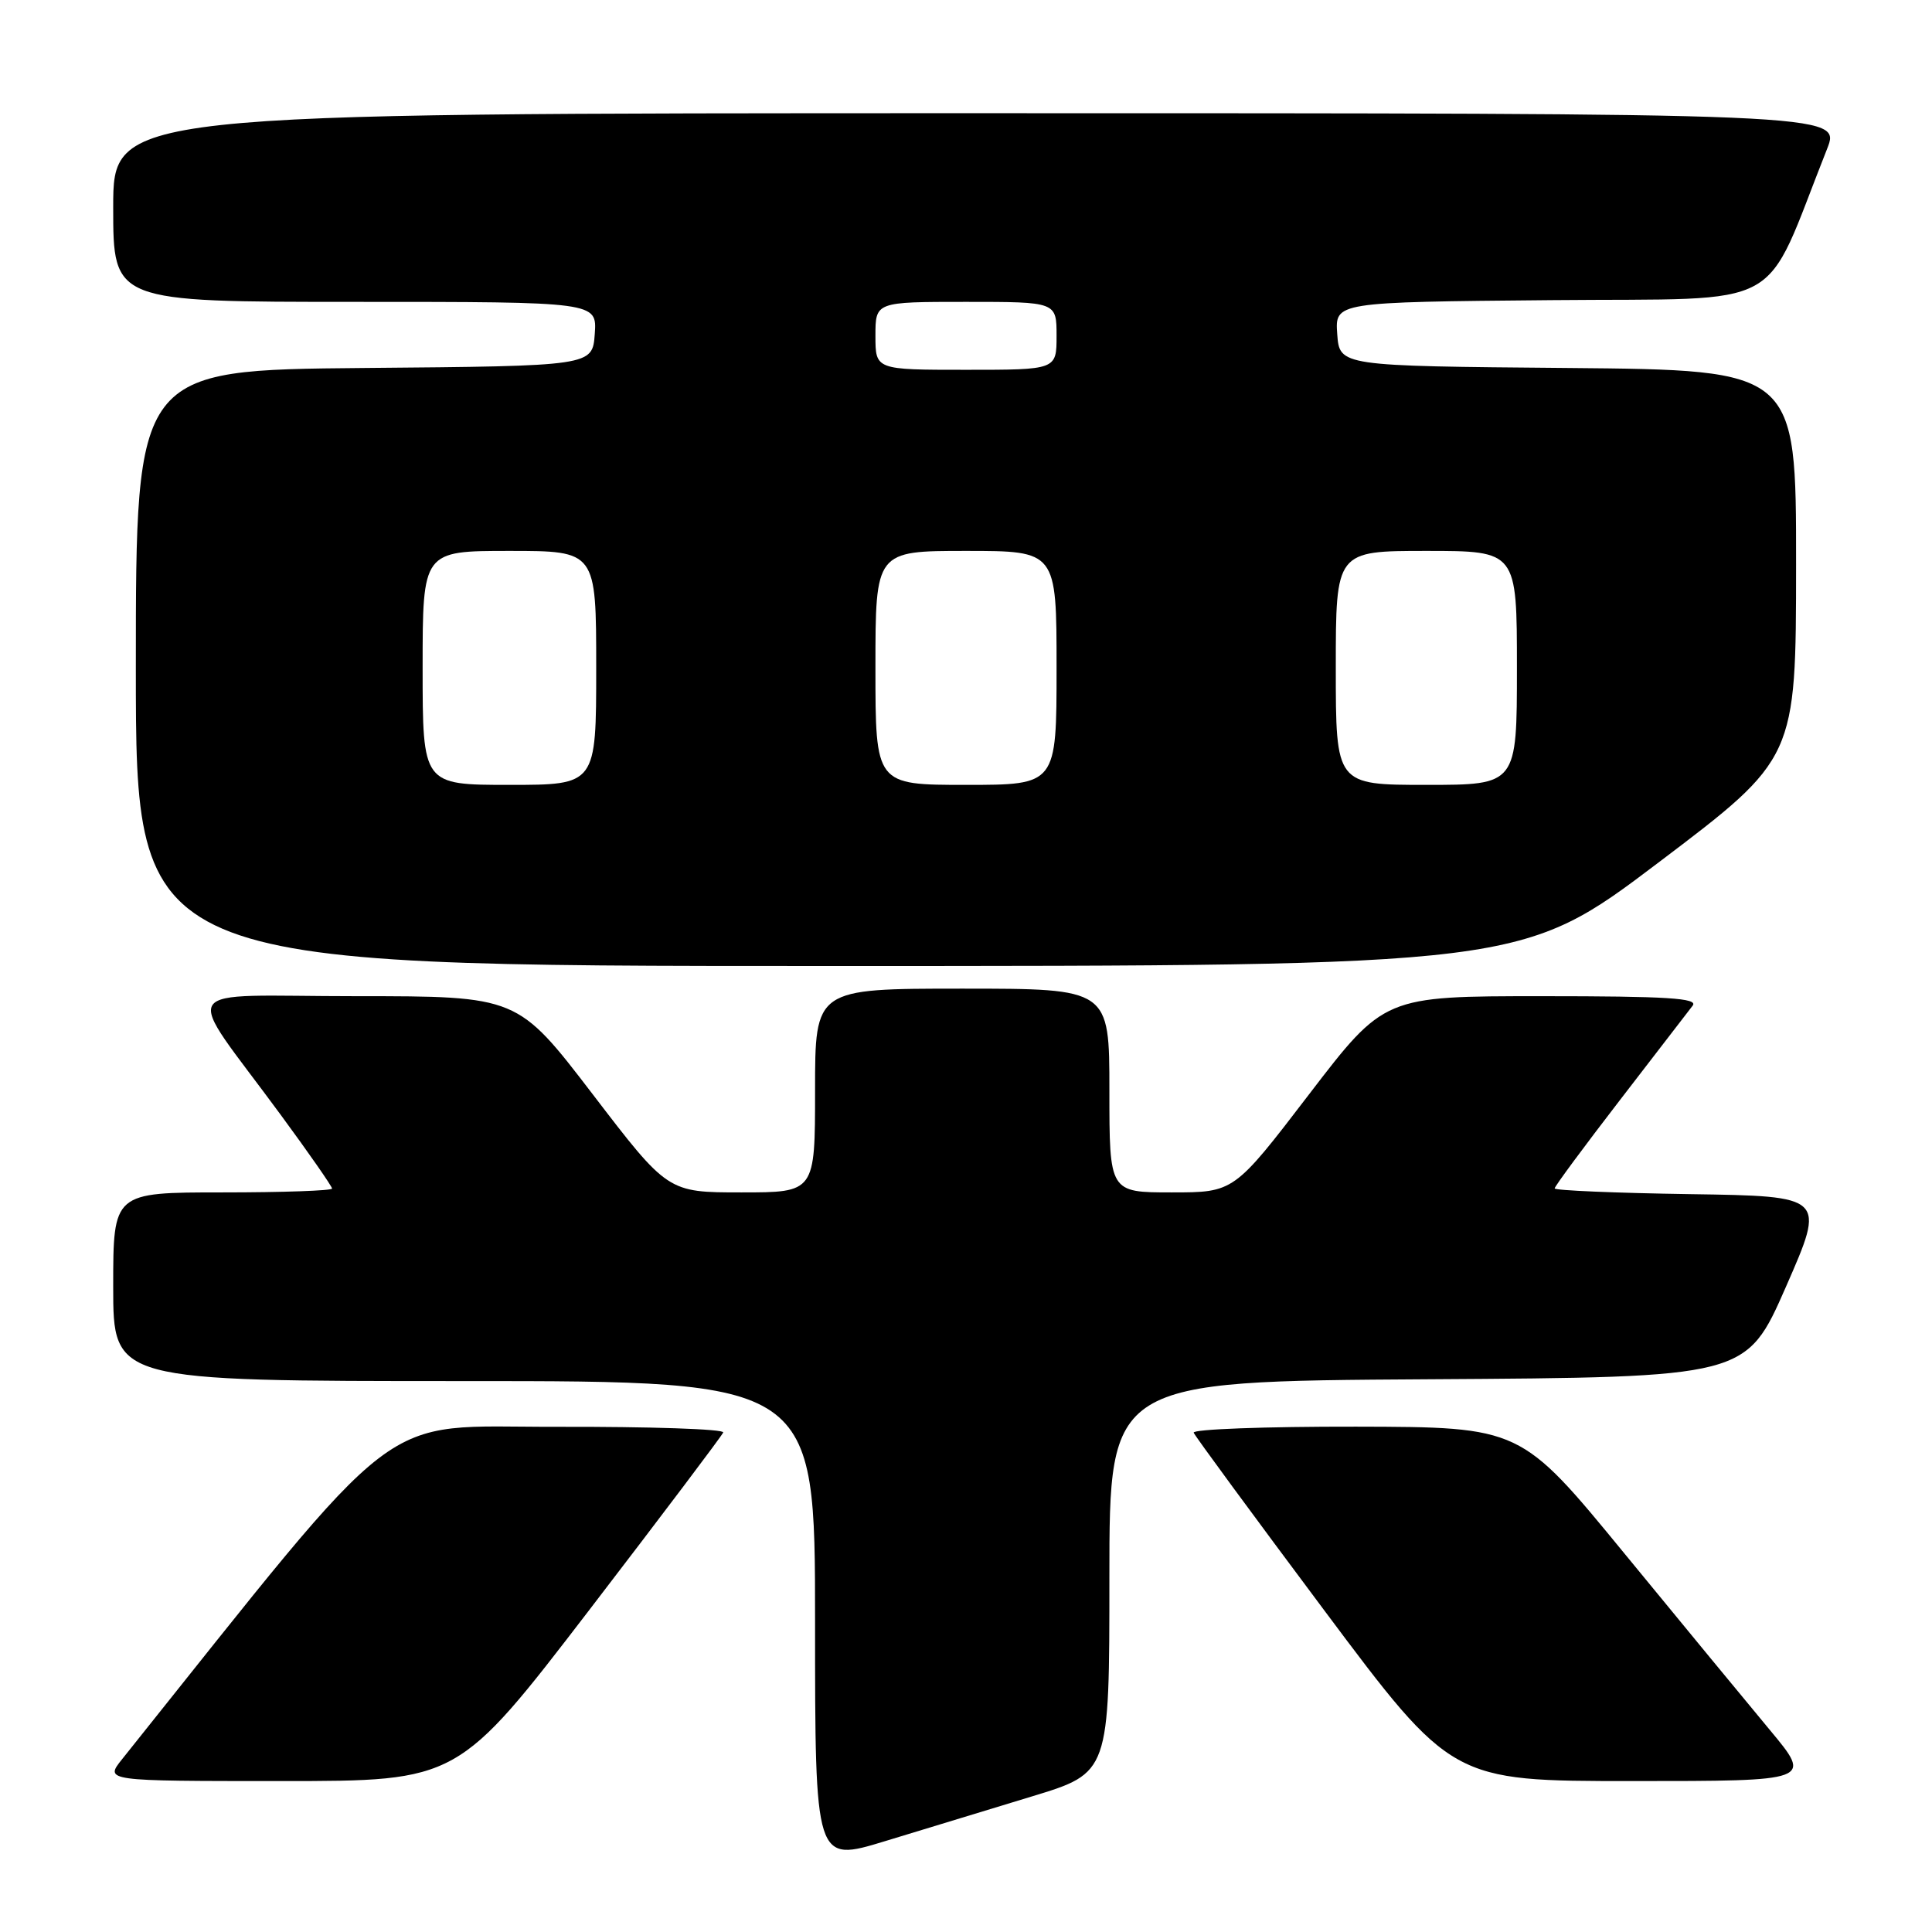 <?xml version="1.0" encoding="UTF-8" standalone="no"?>
<!DOCTYPE svg PUBLIC "-//W3C//DTD SVG 1.1//EN" "http://www.w3.org/Graphics/SVG/1.1/DTD/svg11.dtd" >
<svg xmlns="http://www.w3.org/2000/svg" xmlns:xlink="http://www.w3.org/1999/xlink" version="1.1" viewBox="0 0 256 256">
 <g >
 <path fill="currentColor"
d=" M 136.75 238.03 C 147.00 234.91 147.00 234.91 147.00 208.97 C 147.00 183.02 147.00 183.02 189.19 182.76 C 231.38 182.50 231.38 182.50 236.65 170.50 C 241.91 158.50 241.91 158.50 223.96 158.23 C 214.08 158.08 206.00 157.74 206.00 157.47 C 206.00 157.20 209.90 151.93 214.67 145.74 C 219.43 139.56 223.76 133.94 224.29 133.25 C 225.05 132.26 220.91 132.00 204.33 132.00 C 183.42 132.00 183.42 132.00 173.46 145.00 C 163.51 158.00 163.51 158.00 155.25 158.00 C 147.00 158.00 147.00 158.00 147.00 144.50 C 147.00 131.00 147.00 131.00 127.50 131.00 C 108.00 131.00 108.00 131.00 108.00 144.50 C 108.00 158.00 108.00 158.00 98.25 158.00 C 88.49 158.00 88.49 158.00 78.54 145.00 C 68.58 132.00 68.58 132.00 47.22 132.00 C 22.79 132.00 24.12 129.92 37.21 147.74 C 40.95 152.82 44.00 157.21 44.00 157.49 C 44.00 157.77 37.48 158.00 29.50 158.00 C 15.00 158.00 15.00 158.00 15.00 170.50 C 15.00 183.00 15.00 183.00 61.50 183.00 C 108.00 183.00 108.00 183.00 108.00 214.90 C 108.00 246.79 108.00 246.79 117.25 243.97 C 122.34 242.42 131.11 239.75 136.75 238.03 Z  M 78.10 213.31 C 87.67 200.83 95.65 190.26 95.83 189.81 C 96.02 189.36 86.12 189.03 73.83 189.06 C 49.50 189.12 54.28 185.46 16.18 233.10 C 13.86 236.00 13.86 236.00 37.27 236.00 C 60.69 236.00 60.69 236.00 78.10 213.31 Z  M 234.53 229.25 C 231.44 225.54 222.74 214.98 215.20 205.79 C 201.50 189.09 201.50 189.09 179.67 189.04 C 167.66 189.02 157.98 189.38 158.17 189.84 C 158.35 190.30 166.12 200.87 175.44 213.34 C 192.38 236.00 192.38 236.00 216.27 236.00 C 240.15 236.00 240.15 236.00 234.53 229.25 Z  M 219.81 114.25 C 237.98 100.50 237.98 100.50 237.99 74.76 C 238.00 49.03 238.00 49.03 207.75 48.76 C 177.50 48.50 177.50 48.50 177.19 44.27 C 176.89 40.03 176.89 40.03 205.56 39.77 C 237.35 39.47 233.40 41.63 242.09 19.75 C 243.97 15.00 243.97 15.00 129.49 15.00 C 15.00 15.00 15.00 15.00 15.00 27.50 C 15.00 40.00 15.00 40.00 47.06 40.00 C 79.11 40.00 79.11 40.00 78.81 44.25 C 78.50 48.50 78.50 48.50 48.25 48.76 C 18.00 49.03 18.00 49.03 18.00 88.51 C 18.00 128.00 18.00 128.00 109.82 128.00 C 201.64 128.00 201.64 128.00 219.81 114.25 Z  M 56.00 88.50 C 56.00 73.00 56.00 73.00 67.50 73.00 C 79.00 73.00 79.00 73.00 79.00 88.50 C 79.00 104.00 79.00 104.00 67.50 104.00 C 56.00 104.00 56.00 104.00 56.00 88.50 Z  M 116.00 88.50 C 116.00 73.00 116.00 73.00 128.00 73.00 C 140.00 73.00 140.00 73.00 140.00 88.50 C 140.00 104.00 140.00 104.00 128.00 104.00 C 116.00 104.00 116.00 104.00 116.00 88.50 Z  M 177.00 88.50 C 177.00 73.00 177.00 73.00 189.00 73.00 C 201.00 73.00 201.00 73.00 201.00 88.50 C 201.00 104.00 201.00 104.00 189.00 104.00 C 177.00 104.00 177.00 104.00 177.00 88.50 Z  M 116.00 44.50 C 116.00 40.00 116.00 40.00 128.00 40.00 C 140.00 40.00 140.00 40.00 140.00 44.50 C 140.00 49.00 140.00 49.00 128.00 49.00 C 116.00 49.00 116.00 49.00 116.00 44.50 Z "/>
</g>
</svg>